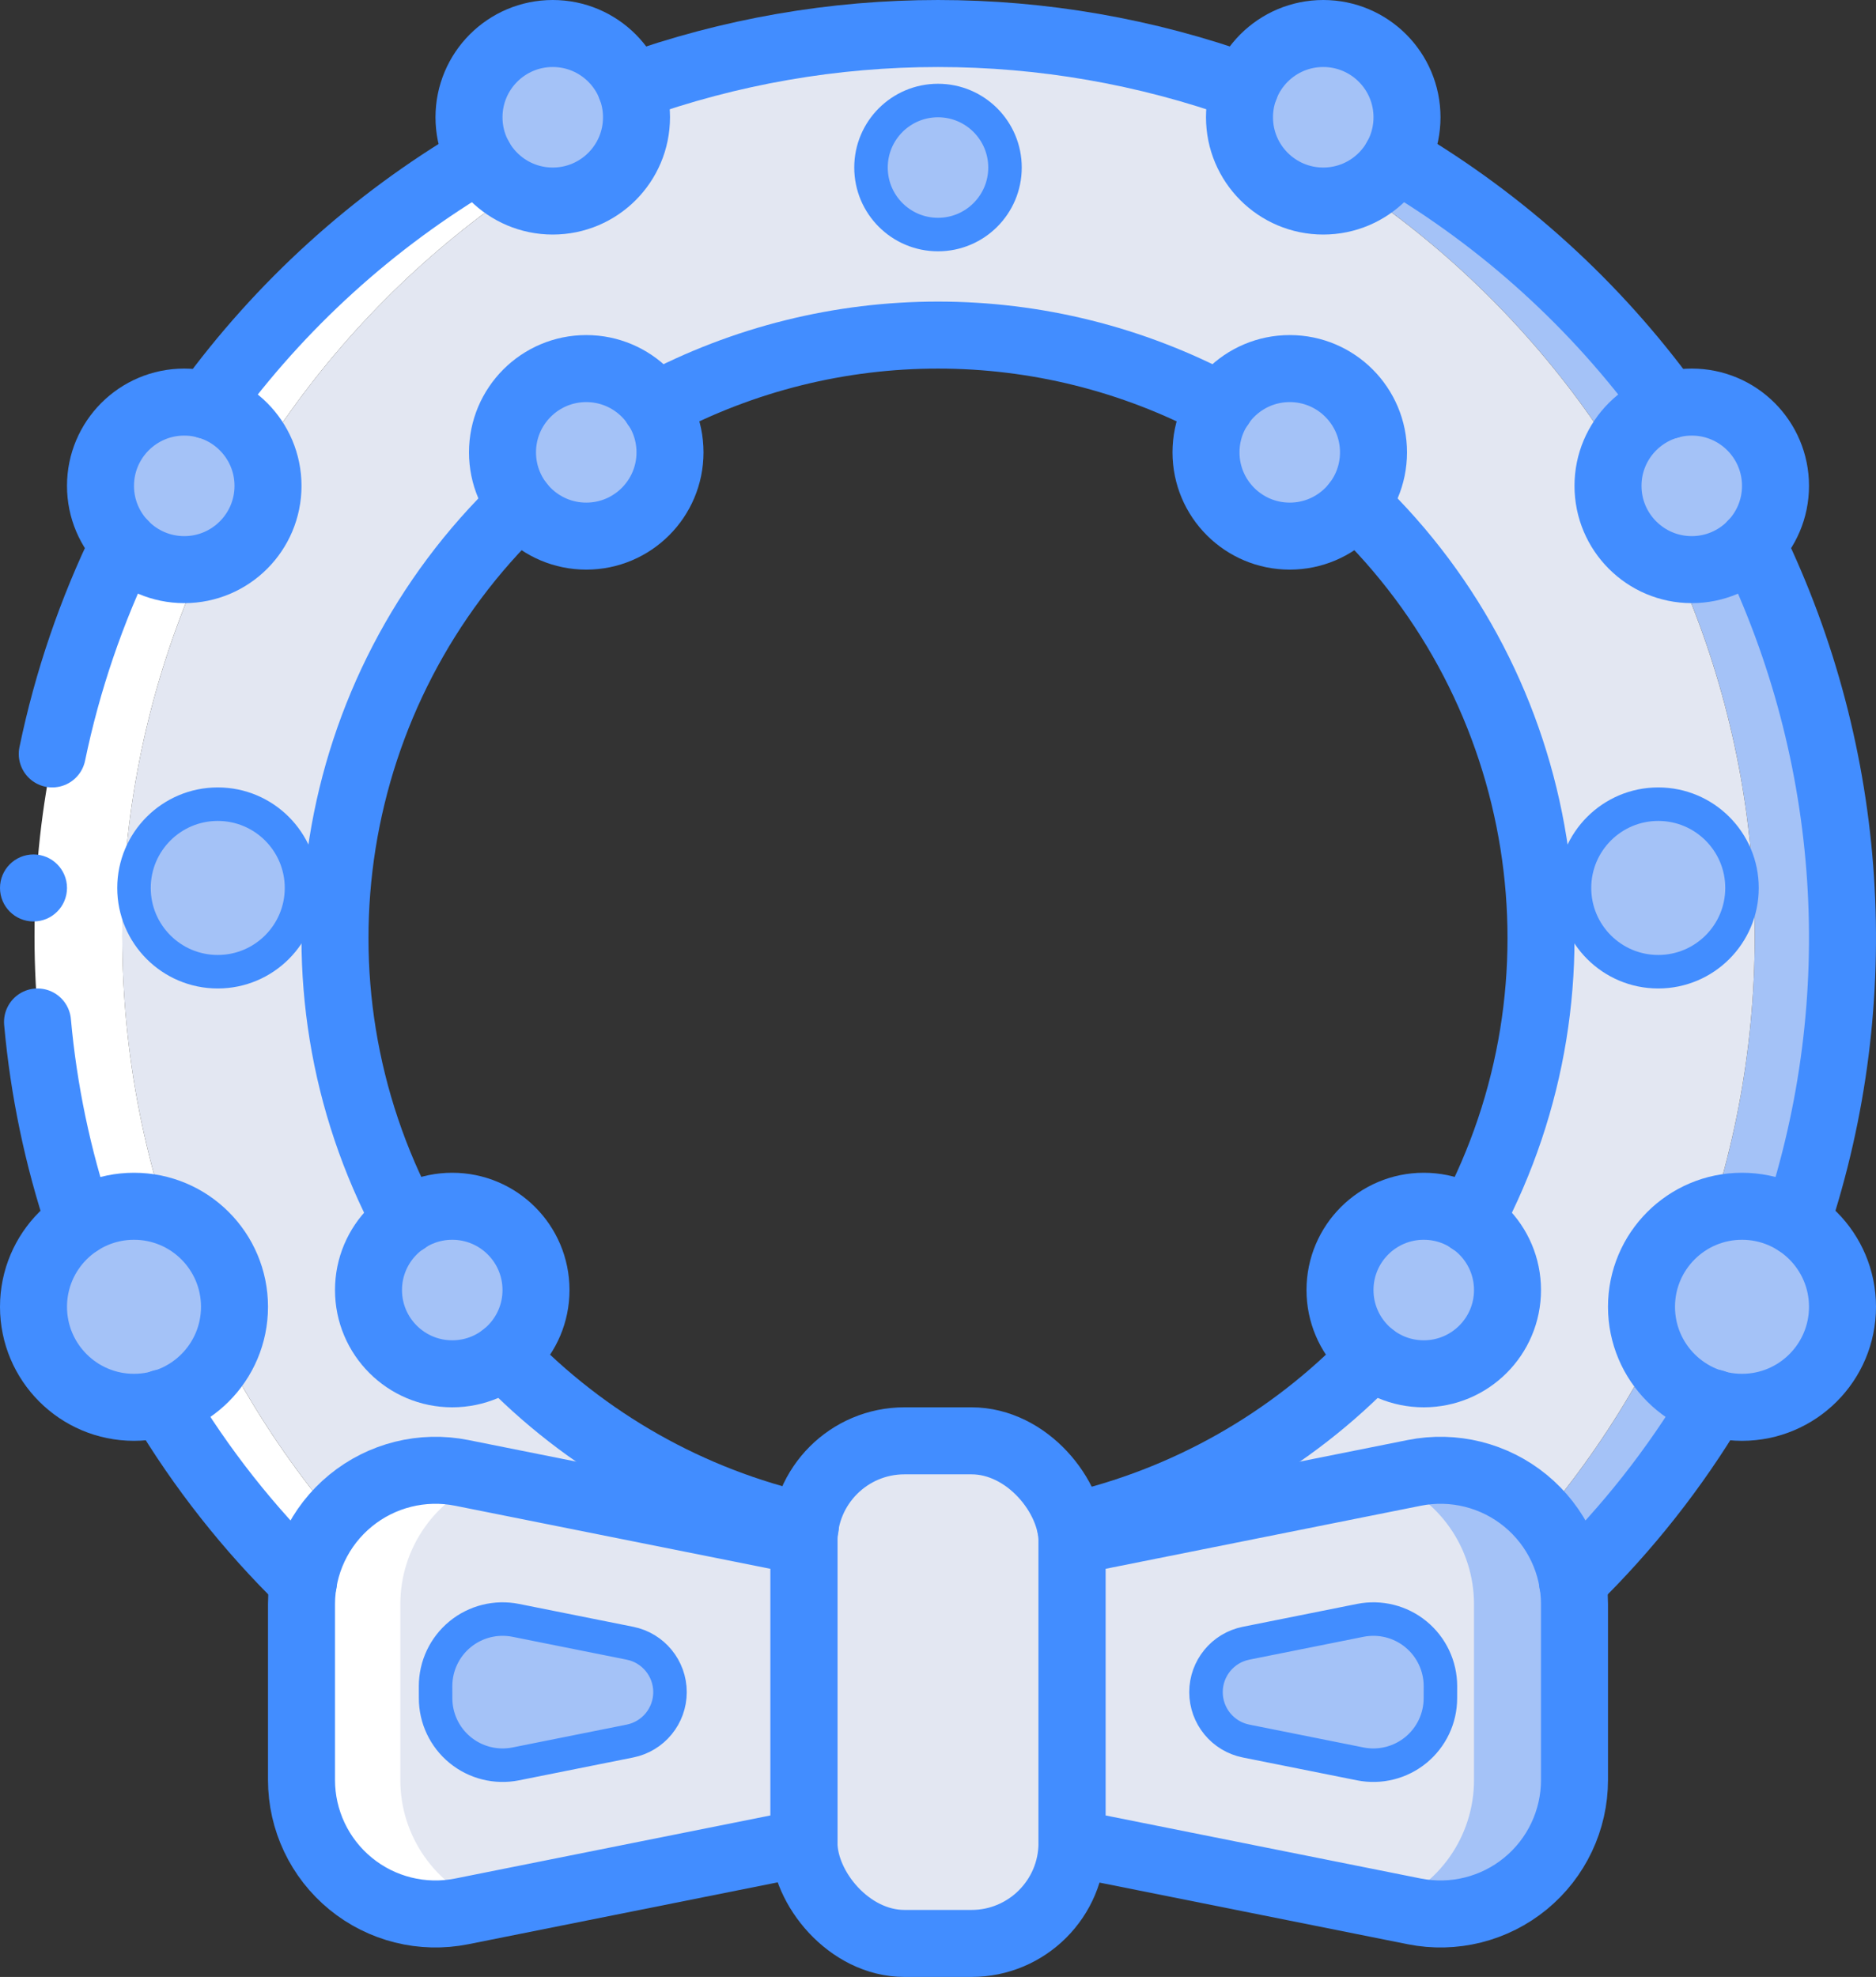 <?xml version="1.0" ?><svg height="59px" version="1.1" viewBox="0 0 56 59" width="56px" xmlns="http://www.w3.org/2000/svg" xmlns:xlink="http://www.w3.org/1999/xlink"><rect x="0" y="0" width="56" height="59" fill="#333333" stroke="none"/><title/><desc/><defs/><g fill="none" fill-rule="evenodd" id="Page-1" stroke="none" stroke-width="1"><g id="014---Wreath" transform="translate(0, 1)"><g id="Colour" transform="translate(1, 0)"><path d="M27.06,0 C26.65,0 26.24,0.01 25.83,0.04 C40.149,0.778 51.38,12.602 51.38,26.94 C51.38,41.278 40.149,53.102 25.83,53.84 C26.24,53.87 26.65,53.88 27.06,53.88 C41.939,53.88 54,41.819 54,26.94 C54,12.061 41.939,5.32907052e-15 27.06,0 Z" fill="#A4C2F7" id="Shape"/><path d="M27.01,0.13 C13.195,1.456 2.65,13.062 2.65,26.94 C2.65,40.818 13.195,52.424 27.01,53.75 C40.829,52.429 51.38,40.822 51.38,26.94 C51.38,13.058 40.829,1.451 27.01,0.13 Z M27.06,44.88 C26.62,44.88 26.18,44.86 25.75,44.83 C16.376,44.145 9.12,36.339 9.12,26.94 C9.12,17.541 16.376,9.735 25.75,9.05 C26.18,9.02 26.62,9 27.06,9 C36.968,9 45,17.032 45,26.94 C45,36.848 36.968,44.88 27.06,44.88 Z" fill="#E3E7F2" id="Shape"/><path d="M0.03,26.94 C0.033,41.818 12.092,53.877 26.97,53.88 C27.38,53.88 27.79,53.87 28.2,53.84 C13.881,53.102 2.65,41.278 2.65,26.94 C2.65,12.602 13.881,0.778 28.2,0.04 C27.79,0.01 27.38,6.21724894e-15 26.97,6.21724894e-15 C19.825,-0 12.972,2.838 7.92,7.89 C2.868,12.942 0.03,19.795 0.03,26.94 L0.03,26.94 Z" fill="#FFFFFF" id="Shape"/><path d="M46,46.88 L46,52.12 C46,53.317 45.464,54.452 44.538,55.211 C43.612,55.971 42.394,56.275 41.22,56.04 L40.37,55.87 L31,54 L23,54 L12.78,56.04 C12.062,56.187 11.316,56.128 10.63,55.87 C9.05,55.3 7.998,53.8 8,52.12 L8,46.88 C7.998,45.2 9.05,43.7 10.63,43.13 C11.316,42.872 12.062,42.813 12.78,42.96 L23,45 L31,45 L40.37,43.13 L41.22,42.96 C42.394,42.725 43.612,43.029 44.538,43.789 C45.464,44.548 46,45.683 46,46.88 Z" fill="#A4C2F7" id="Shape"/><path d="M43,46.88 L43,52.12 C43.002,53.8 41.95,55.3 40.37,55.87 L31,54 L20,54 L10.63,55.87 C9.05,55.3 7.998,53.8 8,52.12 L8,46.88 C7.998,45.2 9.05,43.7 10.63,43.13 L20,45 L31,45 L40.37,43.13 C41.95,43.7 43.002,45.2 43,46.88 L43,46.88 Z" fill="#E3E7F2" id="Shape"/><circle cx="4.5" cy="13.5" fill="#A4C2F7" fill-rule="nonzero" id="Oval" r="2.5"/><circle cx="15.5" cy="2.5" fill="#A4C2F7" fill-rule="nonzero" id="Oval" r="2.5"/><circle cx="16.5" cy="12.5" fill="#A4C2F7" fill-rule="nonzero" id="Oval" r="2.5"/><circle cx="5.5" cy="25.5" fill="#A4C2F7" fill-rule="nonzero" id="Oval" r="2.5"/><circle cx="3" cy="38" fill="#A4C2F7" fill-rule="nonzero" id="Oval" r="3"/><circle cx="12.5" cy="37.5" fill="#A4C2F7" fill-rule="nonzero" id="Oval" r="2.5"/><circle cx="49.5" cy="13.5" fill="#A4C2F7" fill-rule="nonzero" id="Oval" r="2.5"/><circle cx="38.5" cy="2.5" fill="#A4C2F7" fill-rule="nonzero" id="Oval" r="2.5"/><circle cx="37.5" cy="12.5" fill="#A4C2F7" fill-rule="nonzero" id="Oval" r="2.5"/><circle cx="48.5" cy="25.5" fill="#A4C2F7" fill-rule="nonzero" id="Oval" r="2.5"/><circle cx="51" cy="38" fill="#A4C2F7" fill-rule="nonzero" id="Oval" r="3"/><circle cx="41.5" cy="37.5" fill="#A4C2F7" fill-rule="nonzero" id="Oval" r="2.5"/><circle cx="27" cy="4" fill="#A4C2F7" fill-rule="nonzero" id="Oval" r="2"/><rect fill="#E3E7F2" fill-rule="nonzero" height="15" id="Rectangle-path" rx="3" width="8" x="23" y="42"/><path d="M14.395,47.358 L17.803,48.04 C18.499,48.179 19,48.79 19,49.5 L19,49.5 C19,50.21 18.499,50.821 17.803,50.96 L14.395,51.642 C13.808,51.759 13.199,51.607 12.736,51.228 C12.272,50.848 12.003,50.281 12.003,49.683 L12.002,49.322 C12.002,48.722 12.27,48.154 12.734,47.773 C13.197,47.393 13.807,47.241 14.395,47.358 Z" fill="#A4C2F7" id="Shape"/><path d="M39.605,47.358 L36.197,48.04 C35.501,48.179 35,48.79 35,49.5 L35,49.5 C35,50.21 35.501,50.821 36.197,50.96 L39.605,51.642 C40.192,51.759 40.801,51.607 41.264,51.228 C41.728,50.848 41.997,50.281 41.997,49.683 L41.998,49.322 C41.998,48.722 41.73,48.154 41.266,47.773 C40.803,47.393 40.193,47.241 39.605,47.358 Z" fill="#A4C2F7" id="Shape"/><path d="M7.95,46.88 L7.95,52.12 C7.95,53.317 8.486,54.452 9.412,55.211 C10.338,55.971 11.556,56.275 12.73,56.04 L13.58,55.87 C12,55.3 10.948,53.8 10.95,52.12 L10.95,46.88 C10.948,45.2 12,43.7 13.58,43.13 L12.73,42.96 C11.556,42.725 10.338,43.029 9.412,43.789 C8.486,44.548 7.95,45.683 7.95,46.88 Z" fill="#FFFFFF" id="Shape"/></g><g id="Outline"><circle cx="1" cy="25.5" fill="#428DFF" fill-rule="nonzero" id="Oval" r="1"/><path d="M2.37,35.48 C1.722,33.542 1.303,31.535 1.12,29.5" id="Shape" stroke="#428DFF" stroke-linecap="round" stroke-linejoin="round" stroke-width="2"/><path d="M1.56,21.5 C2.01,19.329 2.729,17.223 3.7,15.23" id="Shape" stroke="#428DFF" stroke-linecap="round" stroke-linejoin="round" stroke-width="2"/><path d="M53.63,35.48 C55.84,28.814 55.362,21.55 52.3,15.23" id="Shape" stroke="#428DFF" stroke-linecap="round" stroke-linejoin="round" stroke-width="2"/><path d="M37.17,1.6 C31.243,-0.533 24.757,-0.533 18.83,1.6" id="Shape" stroke="#428DFF" stroke-linecap="round" stroke-linejoin="round" stroke-width="2"/><path d="M49.81,11.1 C47.635,8.108 44.868,5.596 41.68,3.72" id="Shape" stroke="#428DFF" stroke-linecap="round" stroke-linejoin="round" stroke-width="2"/><path d="M51.16,40.87 C49.991,42.829 48.572,44.627 46.94,46.22" id="Shape" stroke="#428DFF" stroke-linecap="round" stroke-linejoin="round" stroke-width="2"/><path d="M9.06,46.22 C7.428,44.627 6.009,42.829 4.84,40.87" id="Shape" stroke="#428DFF" stroke-linecap="round" stroke-linejoin="round" stroke-width="2"/><path d="M14.32,3.72 C11.132,5.596 8.365,8.108 6.19,11.1" id="Shape" stroke="#428DFF" stroke-linecap="round" stroke-linejoin="round" stroke-width="2"/><path d="M24.04,44.56 C20.605,43.784 17.475,42.013 15.04,39.47" id="Shape" stroke="#428DFF" stroke-linecap="round" stroke-linejoin="round" stroke-width="2"/><path d="M40.96,39.47 C38.525,42.013 35.395,43.784 31.96,44.56" id="Shape" stroke="#428DFF" stroke-linecap="round" stroke-linejoin="round" stroke-width="2"/><path d="M36.43,11.11 C31.162,8.297 24.838,8.297 19.57,11.11" id="Shape" stroke="#428DFF" stroke-linecap="round" stroke-linejoin="round" stroke-width="2"/><path d="M43.89,35.43 C47.672,28.339 46.275,19.598 40.47,14.04" id="Shape" stroke="#428DFF" stroke-linecap="round" stroke-linejoin="round" stroke-width="2"/><path d="M15.53,14.04 C9.725,19.598 8.328,28.339 12.11,35.43" id="Shape" stroke="#428DFF" stroke-linecap="round" stroke-linejoin="round" stroke-width="2"/><circle cx="5.5" cy="13.5" id="Oval" r="2.5" stroke="#428DFF" stroke-linecap="round" stroke-linejoin="round" stroke-width="2"/><circle cx="16.5" cy="2.5" id="Oval" r="2.5" stroke="#428DFF" stroke-linecap="round" stroke-linejoin="round" stroke-width="2"/><circle cx="17.5" cy="12.5" id="Oval" r="2.5" stroke="#428DFF" stroke-linecap="round" stroke-linejoin="round" stroke-width="2"/><circle cx="6.5" cy="25.5" id="Oval" r="2.5" stroke="#428DFF" stroke-linecap="round" stroke-linejoin="round"/><circle cx="4" cy="38" id="Oval" r="3" stroke="#428DFF" stroke-linecap="round" stroke-linejoin="round" stroke-width="2"/><circle cx="13.5" cy="37.5" id="Oval" r="2.5" stroke="#428DFF" stroke-linecap="round" stroke-linejoin="round" stroke-width="2"/><circle cx="50.5" cy="13.5" id="Oval" r="2.5" stroke="#428DFF" stroke-linecap="round" stroke-linejoin="round" stroke-width="2"/><circle cx="39.5" cy="2.5" id="Oval" r="2.5" stroke="#428DFF" stroke-linecap="round" stroke-linejoin="round" stroke-width="2"/><circle cx="38.5" cy="12.5" id="Oval" r="2.5" stroke="#428DFF" stroke-linecap="round" stroke-linejoin="round" stroke-width="2"/><circle cx="49.5" cy="25.5" id="Oval" r="2.5" stroke="#428DFF" stroke-linecap="round" stroke-linejoin="round"/><circle cx="52" cy="38" id="Oval" r="3" stroke="#428DFF" stroke-linecap="round" stroke-linejoin="round" stroke-width="2"/><circle cx="42.5" cy="37.5" id="Oval" r="2.5" stroke="#428DFF" stroke-linecap="round" stroke-linejoin="round" stroke-width="2"/><circle cx="28" cy="4" id="Oval" r="2" stroke="#428DFF" stroke-linecap="round" stroke-linejoin="round"/><rect height="15" id="Rectangle-path" rx="3" stroke="#428DFF" stroke-linecap="round" stroke-linejoin="round" stroke-width="2" width="8" x="24" y="42"/><path d="M24,54 L13.784,56.043 C12.609,56.278 11.391,55.974 10.464,55.214 C9.537,54.454 9,53.319 9,52.121 L9,46.879 C9,45.681 9.537,44.546 10.464,43.786 C11.391,43.026 12.609,42.722 13.784,42.957 L24,45 L24,54 Z" id="Shape" stroke="#428DFF" stroke-linecap="round" stroke-linejoin="round" stroke-width="2"/><path d="M15.395,47.358 L18.803,48.04 C19.499,48.179 20,48.79 20,49.5 L20,49.5 C20,50.21 19.499,50.821 18.803,50.96 L15.395,51.642 C14.808,51.759 14.199,51.607 13.736,51.228 C13.272,50.848 13.003,50.281 13.003,49.683 L13.002,49.322 C13.002,48.722 13.27,48.154 13.734,47.773 C14.197,47.393 14.807,47.241 15.395,47.358 Z" id="Shape" stroke="#428DFF" stroke-linecap="round" stroke-linejoin="round"/><path d="M40.605,47.358 L37.197,48.04 C36.501,48.179 36,48.79 36,49.5 L36,49.5 C36,50.21 36.501,50.821 37.197,50.96 L40.605,51.642 C41.192,51.759 41.801,51.607 42.264,51.228 C42.728,50.848 42.997,50.281 42.997,49.683 L42.998,49.322 C42.998,48.722 42.73,48.154 42.266,47.773 C41.803,47.393 41.193,47.241 40.605,47.358 Z" id="Shape" stroke="#428DFF" stroke-linecap="round" stroke-linejoin="round"/><path d="M32,54 L42.216,56.043 C43.391,56.278 44.609,55.974 45.536,55.214 C46.463,54.454 47,53.319 47,52.121 L47,46.879 C47,45.681 46.463,44.546 45.536,43.786 C44.609,43.026 43.391,42.722 42.216,42.957 L32,45 L32,54 Z" id="Shape" stroke="#428DFF" stroke-linecap="round" stroke-linejoin="round" stroke-width="2"/></g></g></g></svg>